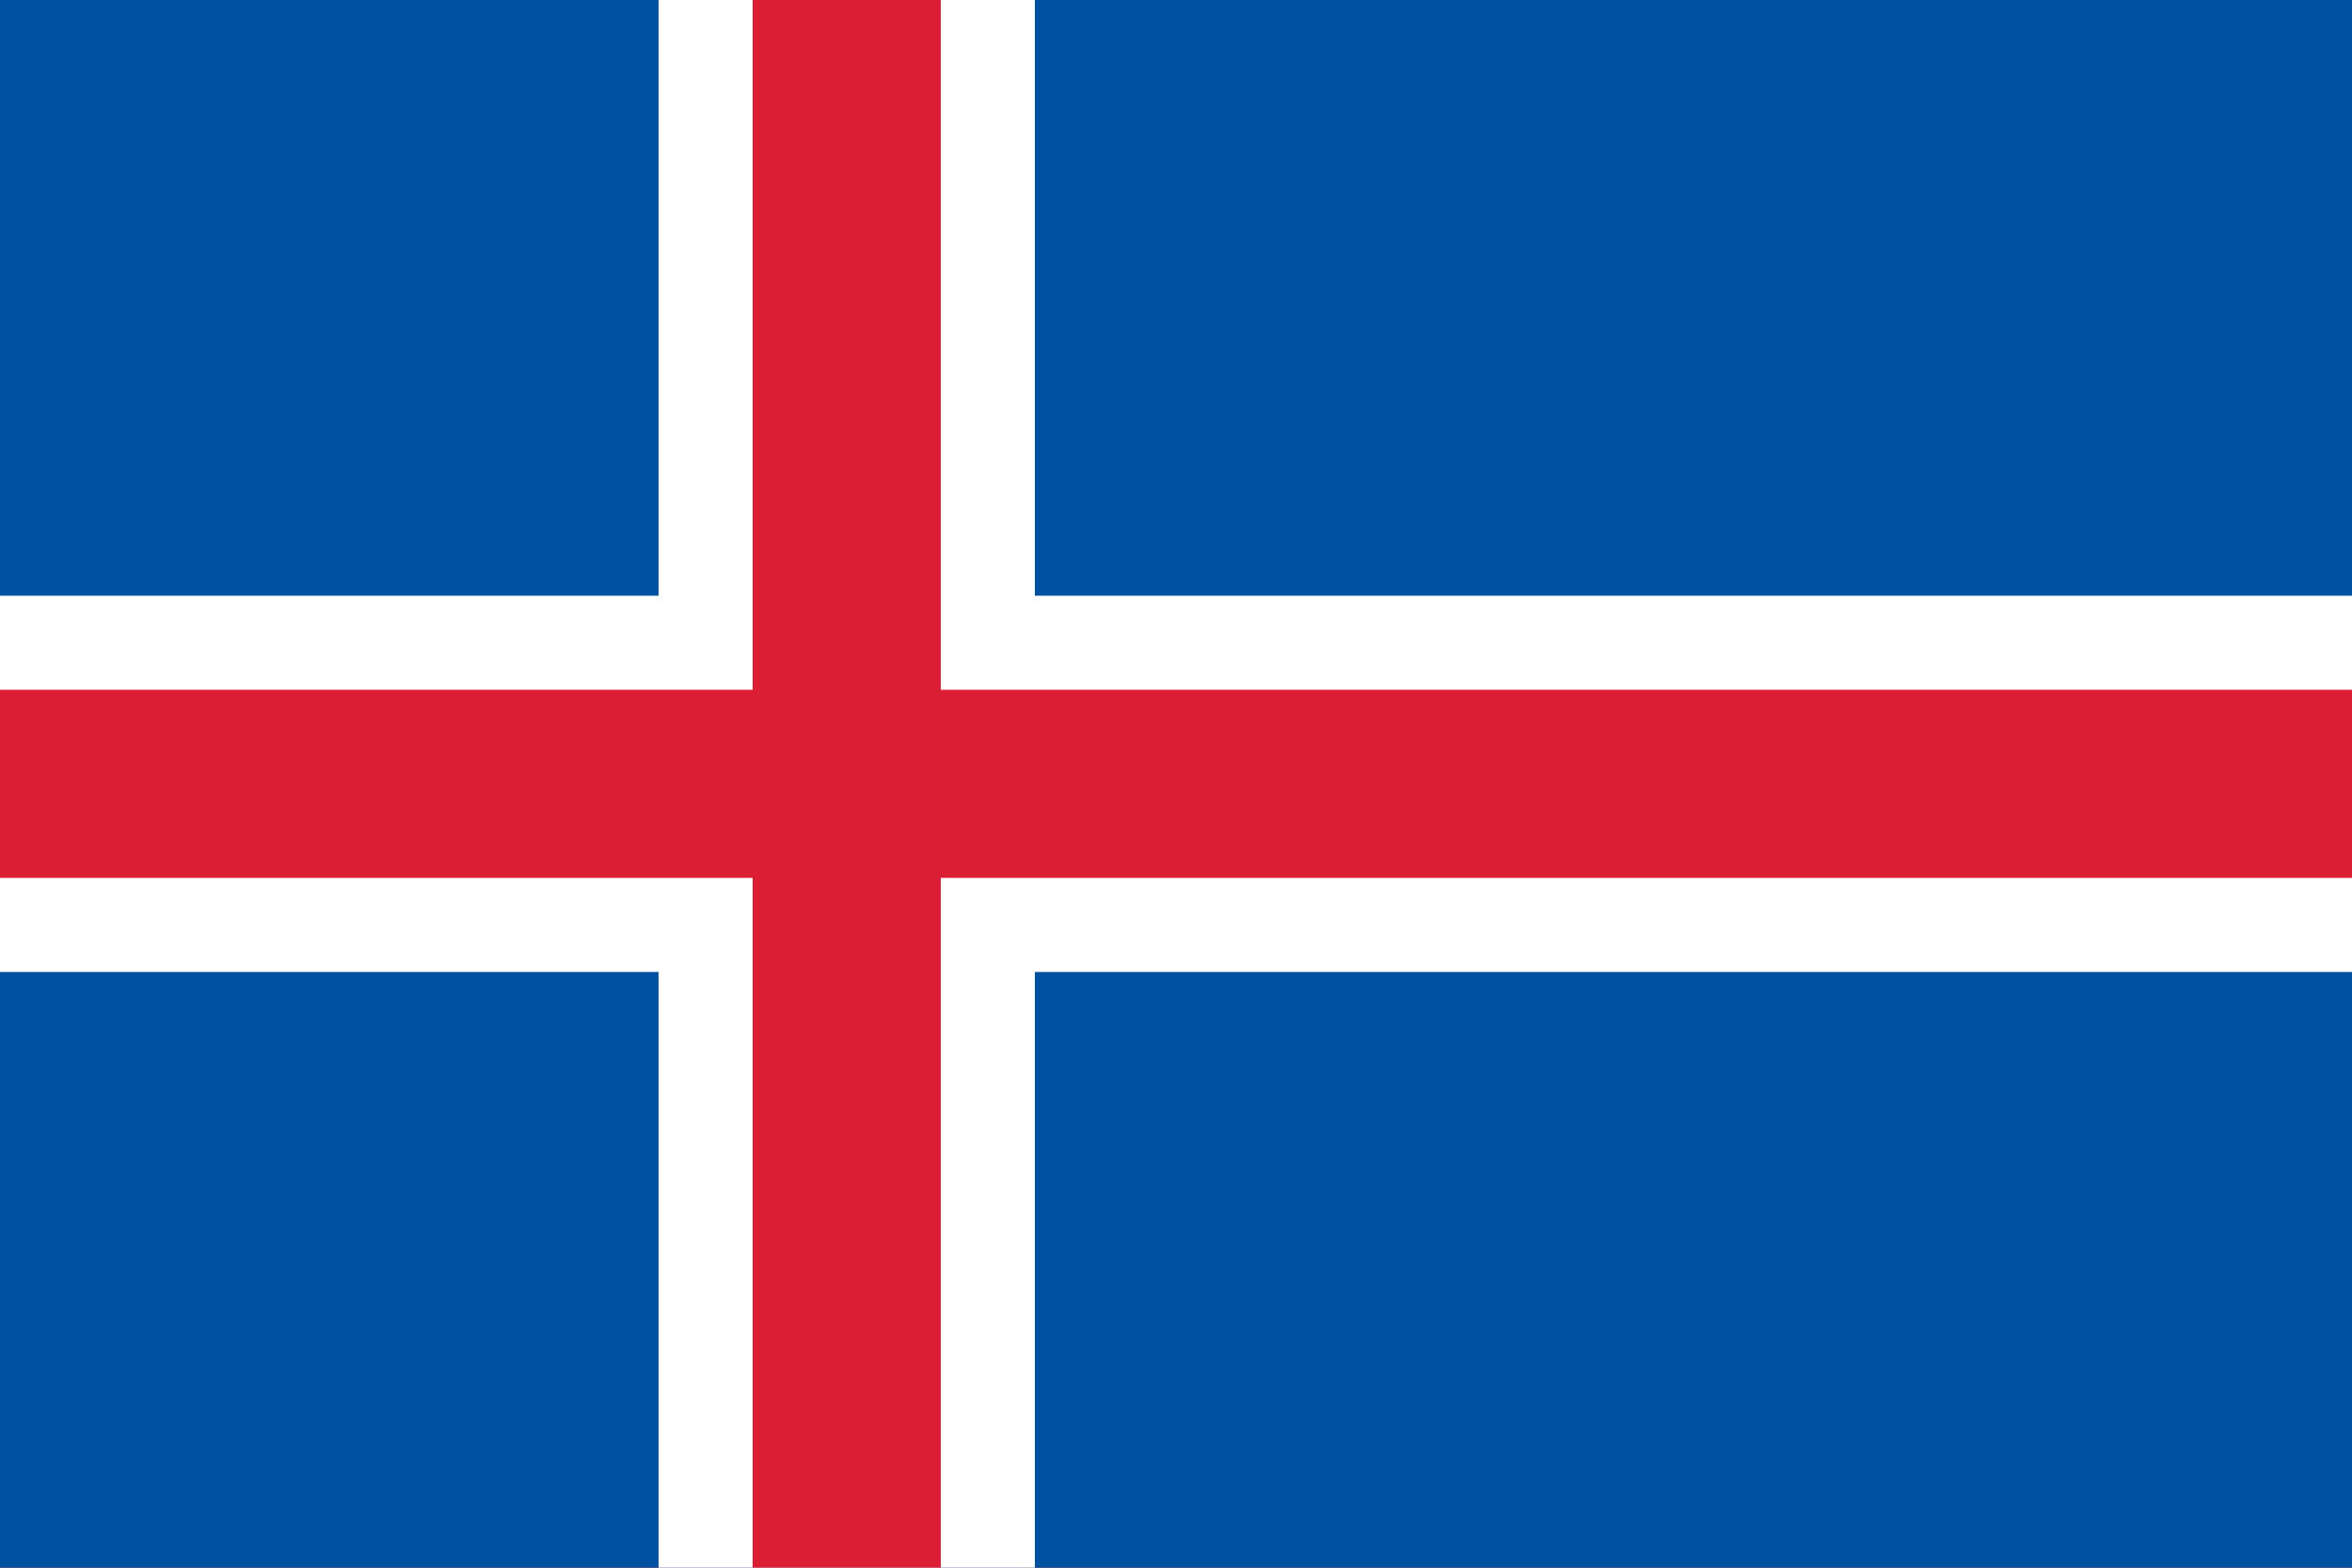 <svg width="36" height="24" viewBox="0 0 36 24" fill="none" xmlns="http://www.w3.org/2000/svg">
<rect x="0" y="0" width="36" height="24" fill="#333333" stroke="none"/>
<g clip-path="url(#clip0_4050_17576)">
<rect width="36" height="24" fill="#FF4E4E"/>
<path d="M0,-0.96h36v25.92h-36z" fill="#0051A2"/>
<path d="M15.84,24.96h-5.76v-10.08h-10.08v-5.76h10.08v-10.08h5.76v10.08h20.16v5.76h-20.16z" fill="white"/>
<path d="M14.4,24.96h-2.88v-11.52h-11.52v-2.88h11.52v-11.52h2.88v11.52h21.6v2.88h-21.6z" fill="#DC1E35"/>
</g>
<defs>
<clipPath id="clip0_4050_17576">
<rect width="36" height="24" fill="white"/>
</clipPath>
</defs>
</svg>

